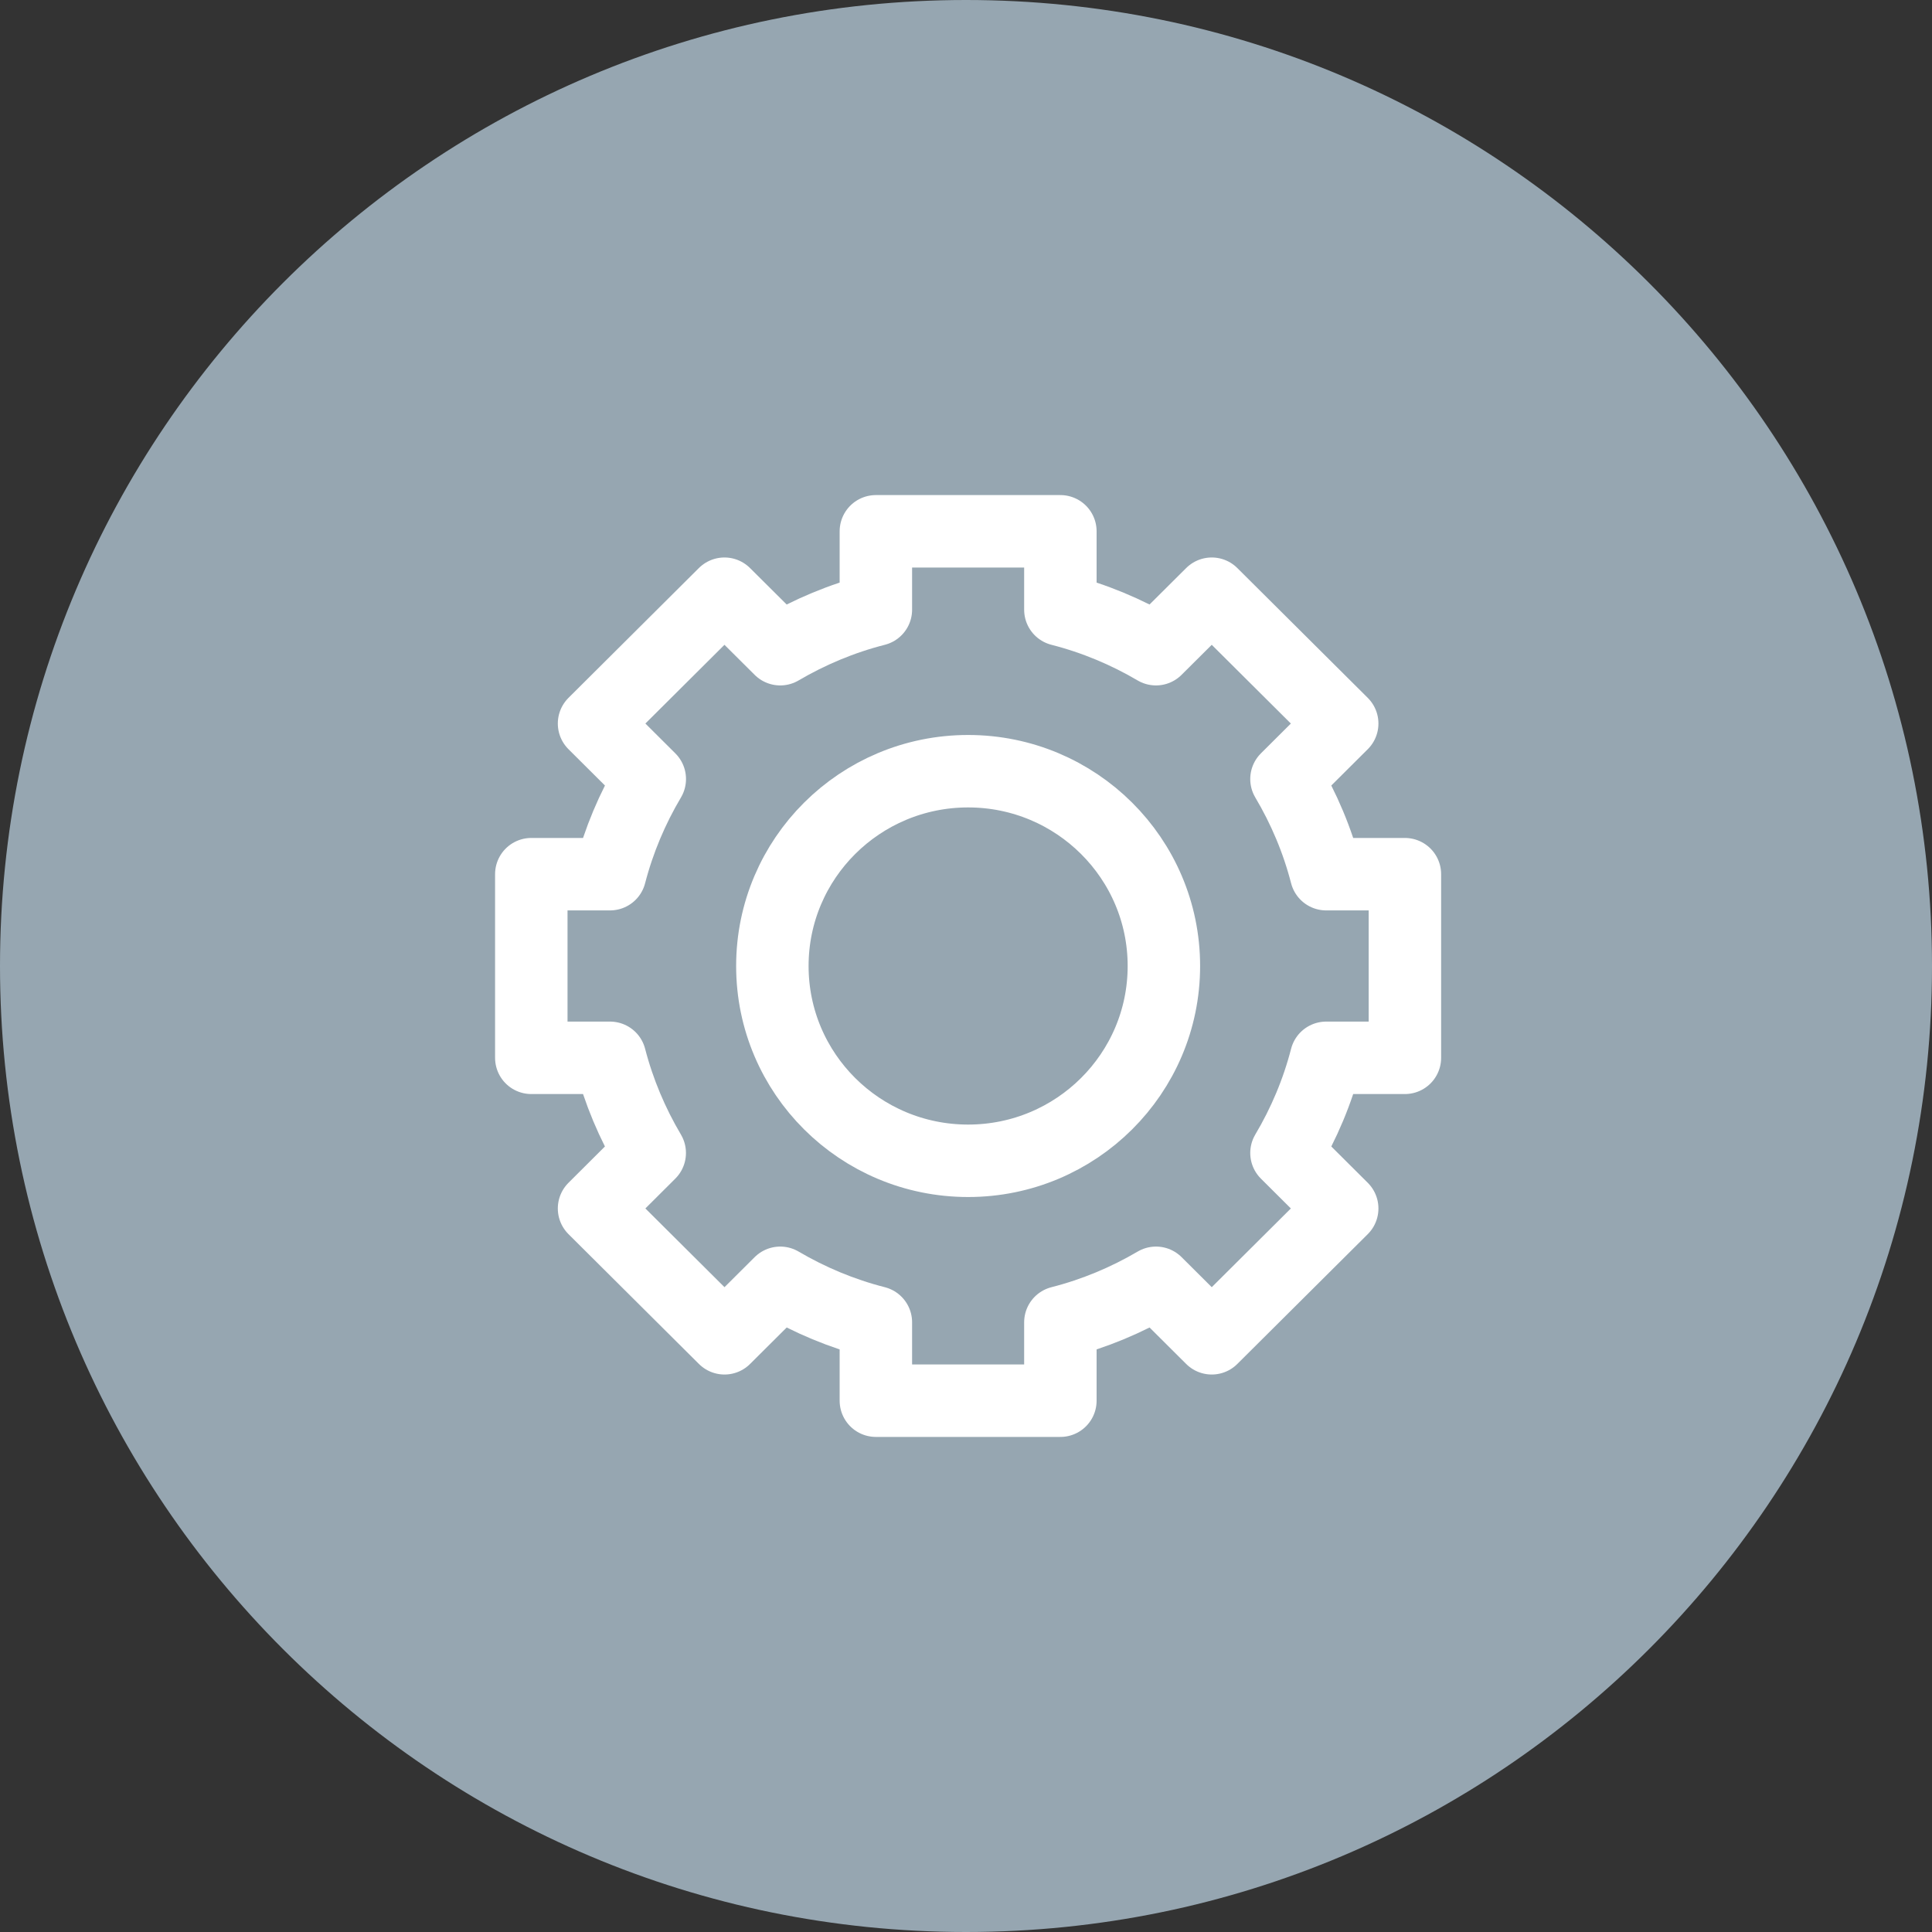 <?xml version="1.0" encoding="UTF-8"?>
<svg width="40px" height="40px" viewBox="0 0 40 40" version="1.1" xmlns="http://www.w3.org/2000/svg" xmlns:xlink="http://www.w3.org/1999/xlink">
    <rect x="0" y="0" width="40" height="40" fill="#333333" stroke="none"/>
    <!-- Generator: Sketch 41 (35326) - http://www.bohemiancoding.com/sketch -->
    <title>options_default</title>
    <desc>Created with Sketch.</desc>
    <defs></defs>
    <g id="Symbols" stroke="none" stroke-width="1" fill="none" fill-rule="evenodd">
        <g id="options_default">
            <path d="M20,40 C31.046,40 40,31.046 40,20 C40,8.954 31.046,0 20,0 C8.954,0 0,8.954 0,20 C0,31.046 8.954,40 20,40 Z" fill="#96A6B1"></path>
            <path d="M29.087,21.901 L29.087,18.099 L27.457,18.099 C27.276,17.398 26.996,16.737 26.635,16.129 L27.789,14.98 L25.088,12.292 L23.933,13.441 C23.323,13.082 22.658,12.803 21.954,12.623 L21.954,11 L18.134,11 L18.134,12.623 C17.429,12.803 16.765,13.082 16.154,13.441 L14.999,12.292 L12.299,14.98 L13.453,16.129 C13.092,16.737 12.812,17.398 12.63,18.099 L11,18.099 L11,21.901 L12.63,21.901 C12.812,22.602 13.092,23.263 13.452,23.871 L12.299,25.02 L15,27.708 L16.154,26.559 C16.765,26.918 17.429,27.197 18.134,27.377 L18.134,29 L21.954,29 L21.954,27.377 C22.659,27.197 23.323,26.918 23.934,26.559 L25.088,27.708 L27.789,25.02 L26.635,23.871 C26.996,23.263 27.276,22.602 27.457,21.901 L29.087,21.901 L29.087,21.901 Z M15.991,20 C15.991,22.228 17.805,24.033 20.044,24.033 C22.282,24.033 24.097,22.228 24.097,20 C24.097,17.773 22.282,15.967 20.044,15.967 C17.805,15.967 15.991,17.773 15.991,20 L15.991,20 Z" stroke="#FFFFFF" stroke-width="1.5" stroke-linecap="round" stroke-linejoin="round"></path>
        </g>
    </g>
</svg>